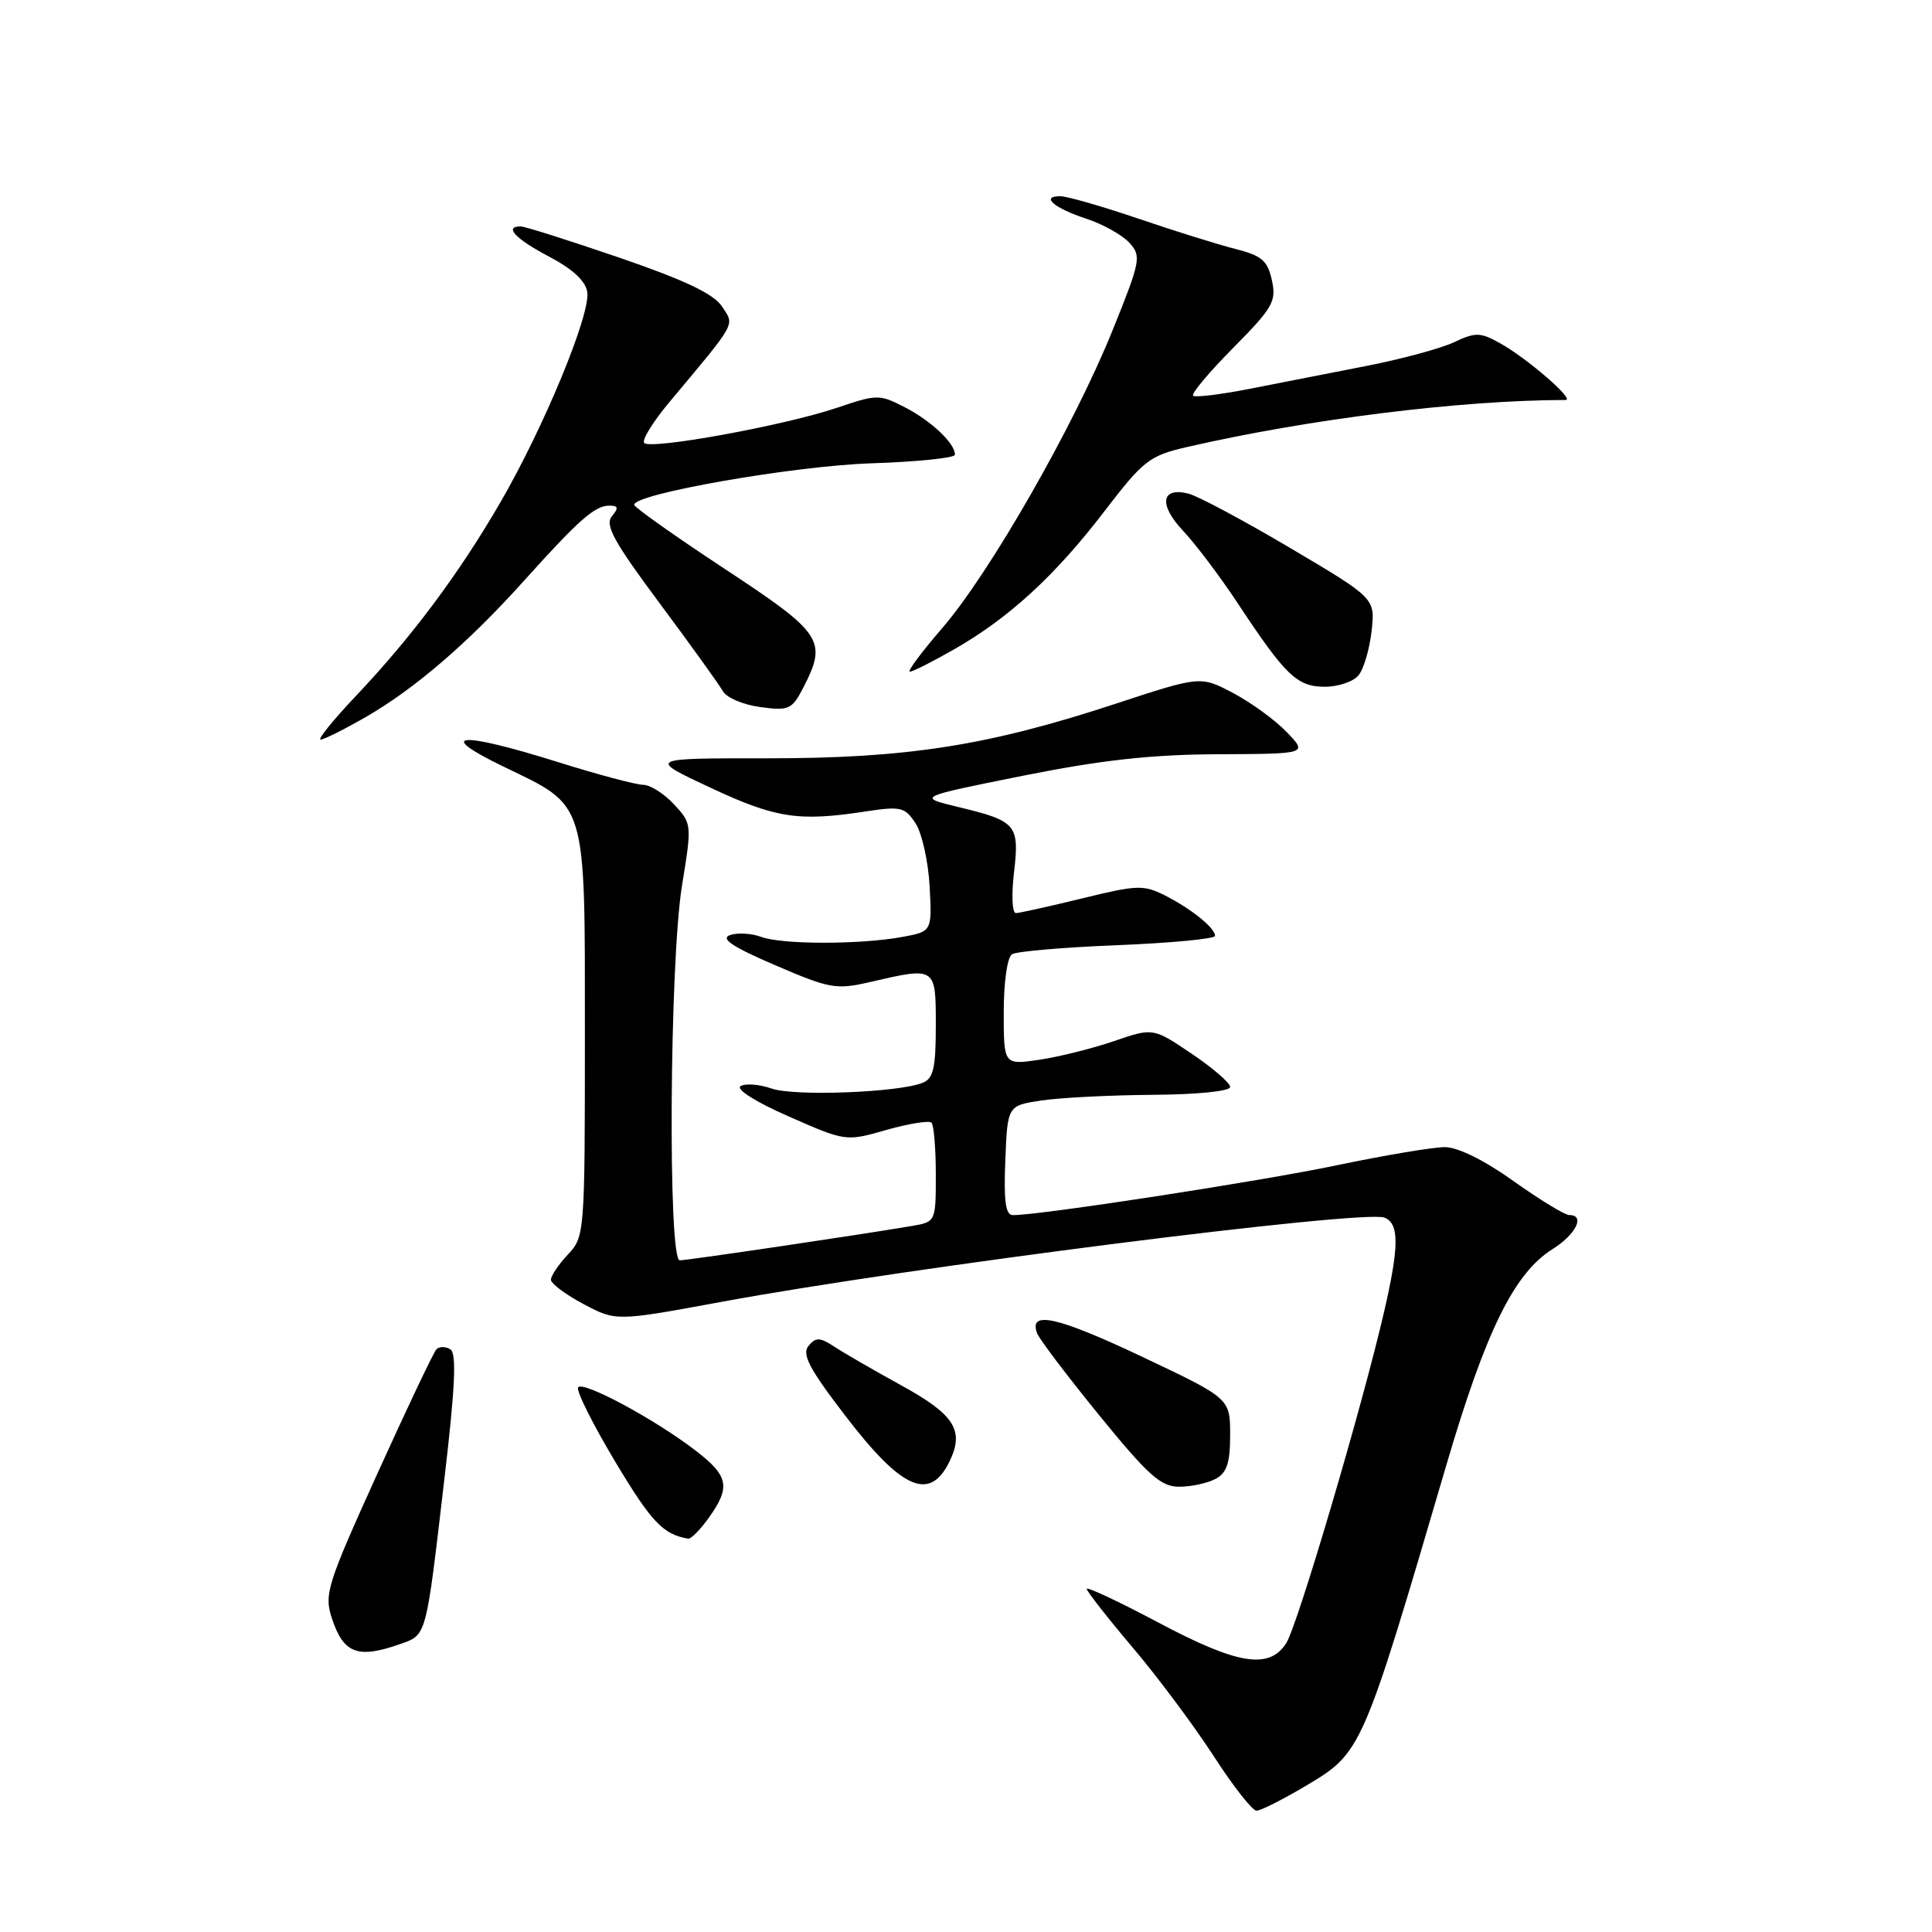 <?xml version="1.0" encoding="UTF-8" standalone="no"?>
<!DOCTYPE svg PUBLIC "-//W3C//DTD SVG 1.1//EN" "http://www.w3.org/Graphics/SVG/1.1/DTD/svg11.dtd" >
<svg xmlns="http://www.w3.org/2000/svg" xmlns:xlink="http://www.w3.org/1999/xlink" version="1.1" viewBox="0 0 256 256">
 <g >
 <path fill="currentColor"
d=" M 173.00 236.65 C 180.46 232.21 180.47 232.20 191.67 194.06 C 196.87 176.36 200.63 168.71 205.71 165.52 C 208.84 163.56 210.09 161.00 207.93 161.00 C 207.34 161.00 204.02 158.97 200.55 156.50 C 196.67 153.73 193.17 152.00 191.44 152.00 C 189.89 152.00 183.42 153.09 177.06 154.42 C 166.90 156.55 137.75 161.03 134.21 161.01 C 133.24 161.00 132.99 159.16 133.21 153.75 C 133.50 146.50 133.50 146.50 138.00 145.82 C 140.47 145.45 147.11 145.11 152.75 145.07 C 158.68 145.03 163.00 144.59 163.00 144.03 C 163.00 143.49 160.70 141.51 157.90 139.62 C 152.79 136.18 152.79 136.18 147.65 137.94 C 144.82 138.91 140.36 140.03 137.75 140.42 C 133.00 141.12 133.00 141.12 133.00 134.12 C 133.00 130.11 133.47 126.83 134.10 126.44 C 134.70 126.06 141.00 125.52 148.10 125.24 C 155.19 124.95 161.00 124.40 161.00 124.01 C 161.00 122.96 157.88 120.44 154.40 118.67 C 151.53 117.22 150.68 117.25 143.40 119.04 C 139.05 120.10 135.10 120.98 134.61 120.99 C 134.12 120.99 134.01 118.58 134.36 115.62 C 135.10 109.27 134.70 108.79 127.00 106.94 C 121.50 105.61 121.50 105.61 135.50 102.80 C 145.94 100.71 152.52 99.98 161.38 99.94 C 173.27 99.89 173.27 99.89 170.52 97.03 C 169.02 95.45 165.82 93.12 163.43 91.85 C 159.08 89.55 159.08 89.55 147.79 93.26 C 130.92 98.81 120.18 100.49 101.65 100.48 C 85.79 100.47 85.79 100.47 94.15 104.38 C 102.78 108.42 105.80 108.88 114.64 107.53 C 119.39 106.81 119.91 106.93 121.33 109.12 C 122.17 110.43 123.01 114.18 123.18 117.46 C 123.50 123.43 123.50 123.43 119.50 124.16 C 113.89 125.18 103.57 125.17 100.82 124.13 C 99.54 123.66 97.70 123.56 96.72 123.91 C 95.42 124.37 97.06 125.47 102.70 127.89 C 109.97 131.02 110.79 131.16 115.31 130.12 C 124.04 128.10 124.00 128.08 124.00 135.89 C 124.00 141.53 123.68 142.91 122.25 143.48 C 119.03 144.77 105.26 145.29 102.25 144.24 C 100.62 143.67 98.77 143.53 98.13 143.92 C 97.47 144.33 100.16 146.03 104.52 147.94 C 112.07 151.26 112.07 151.26 117.46 149.72 C 120.43 148.88 123.11 148.45 123.43 148.76 C 123.74 149.08 124.00 152.16 124.00 155.62 C 124.00 161.91 124.00 161.91 120.75 162.46 C 113.94 163.62 91.09 167.00 90.07 167.00 C 88.48 167.00 88.72 127.48 90.37 117.33 C 91.69 109.23 91.68 109.13 89.31 106.58 C 87.99 105.16 86.15 103.99 85.21 103.99 C 84.27 103.98 79.22 102.64 74.00 101.00 C 60.77 96.85 57.49 97.12 66.76 101.60 C 77.86 106.96 77.50 105.76 77.50 137.13 C 77.50 163.45 77.47 163.87 75.25 166.23 C 74.01 167.55 73.00 169.05 73.00 169.57 C 73.00 170.08 74.94 171.53 77.31 172.79 C 81.63 175.08 81.63 175.08 95.56 172.51 C 120.43 167.91 180.63 160.26 183.44 161.34 C 185.41 162.10 185.41 165.10 183.43 173.69 C 180.53 186.28 171.91 215.48 170.42 217.75 C 168.14 221.25 164.00 220.58 153.46 214.98 C 148.26 212.22 144.00 210.22 144.00 210.54 C 144.00 210.85 146.74 214.35 150.09 218.31 C 153.44 222.26 158.27 228.75 160.84 232.72 C 163.40 236.69 165.95 239.93 166.50 239.93 C 167.05 239.92 169.97 238.45 173.00 236.65 Z  M 52.86 217.90 C 56.58 216.60 56.39 217.31 58.88 196.00 C 60.32 183.73 60.52 179.32 59.67 178.79 C 59.03 178.40 58.21 178.40 57.83 178.79 C 57.45 179.18 53.93 186.60 50.00 195.27 C 43.32 210.01 42.93 211.26 43.98 214.45 C 45.51 219.08 47.39 219.81 52.86 217.90 Z  M 93.93 201.10 C 96.82 197.04 96.55 195.59 92.25 192.27 C 86.89 188.12 77.18 182.89 76.60 183.84 C 76.33 184.28 78.56 188.74 81.56 193.75 C 86.33 201.70 87.87 203.32 91.18 203.88 C 91.56 203.95 92.79 202.69 93.93 201.10 Z  M 125.81 193.66 C 127.82 189.54 126.49 187.45 119.41 183.56 C 115.84 181.60 111.88 179.31 110.60 178.47 C 108.63 177.18 108.11 177.16 107.13 178.34 C 106.22 179.44 107.23 181.37 112.02 187.61 C 119.51 197.39 123.20 199.01 125.81 193.66 Z  M 161.07 195.96 C 162.57 195.16 163.00 193.85 163.00 190.12 C 163.00 185.30 163.00 185.30 151.30 179.76 C 140.08 174.45 136.25 173.60 137.43 176.68 C 137.73 177.46 141.44 182.36 145.67 187.55 C 152.16 195.52 153.82 197.00 156.25 197.00 C 157.83 197.00 160.00 196.53 161.07 195.96 Z  M 48.38 95.06 C 54.92 91.31 62.00 85.22 69.39 77.00 C 76.68 68.89 78.82 67.00 80.73 67.00 C 81.93 67.00 82.00 67.30 81.07 68.42 C 80.12 69.56 81.35 71.80 87.41 79.94 C 91.54 85.49 95.31 90.74 95.79 91.59 C 96.27 92.45 98.50 93.39 100.74 93.69 C 104.52 94.20 104.94 94.01 106.41 91.17 C 109.66 84.89 109.04 83.94 96.03 75.38 C 89.45 71.05 84.05 67.22 84.03 66.89 C 83.96 65.44 105.24 61.72 115.50 61.39 C 121.55 61.19 126.51 60.68 126.53 60.26 C 126.58 58.79 123.46 55.82 119.96 54.00 C 116.51 52.22 116.26 52.22 110.79 54.07 C 103.93 56.38 86.27 59.61 85.37 58.70 C 85.01 58.34 86.47 55.96 88.61 53.39 C 97.76 42.44 97.35 43.19 95.67 40.61 C 94.57 38.94 90.75 37.12 82.06 34.14 C 75.41 31.86 69.53 30.00 68.99 30.00 C 66.74 30.00 68.29 31.65 72.75 34.00 C 75.91 35.66 77.61 37.25 77.82 38.72 C 78.24 41.69 72.08 56.59 66.34 66.50 C 60.85 75.98 54.60 84.36 47.13 92.25 C 44.14 95.41 42.05 98.00 42.48 98.00 C 42.91 98.00 45.56 96.68 48.38 95.06 Z  M 180.00 89.50 C 180.69 88.67 181.47 86.04 181.74 83.64 C 182.23 79.28 182.23 79.28 170.99 72.63 C 164.80 68.97 158.73 65.72 157.48 65.41 C 153.85 64.49 153.50 66.88 156.77 70.34 C 158.41 72.08 161.69 76.42 164.05 80.00 C 170.35 89.54 171.88 91.00 175.55 91.00 C 177.31 91.00 179.32 90.32 180.00 89.50 Z  M 126.46 86.02 C 133.73 81.86 139.81 76.27 146.33 67.76 C 151.50 61.01 152.30 60.39 157.21 59.25 C 173.33 55.54 193.52 53.02 207.46 53.00 C 208.75 53.00 202.23 47.37 198.66 45.42 C 196.13 44.02 195.48 44.02 192.66 45.35 C 190.92 46.17 185.68 47.59 181.00 48.50 C 176.32 49.41 169.37 50.77 165.54 51.53 C 161.70 52.28 158.36 52.69 158.09 52.43 C 157.83 52.16 160.22 49.31 163.41 46.09 C 168.66 40.78 169.15 39.94 168.53 37.13 C 167.96 34.53 167.19 33.87 163.67 32.98 C 161.38 32.40 155.58 30.59 150.80 28.96 C 146.01 27.33 141.38 26.00 140.49 26.00 C 137.83 26.00 139.64 27.56 143.94 28.98 C 146.16 29.71 148.73 31.15 149.66 32.18 C 151.26 33.94 151.13 34.58 147.42 43.77 C 142.33 56.40 131.14 75.96 124.83 83.25 C 122.10 86.41 120.18 89.00 120.56 89.00 C 120.94 89.00 123.60 87.66 126.46 86.02 Z "/>
</g>
</svg>